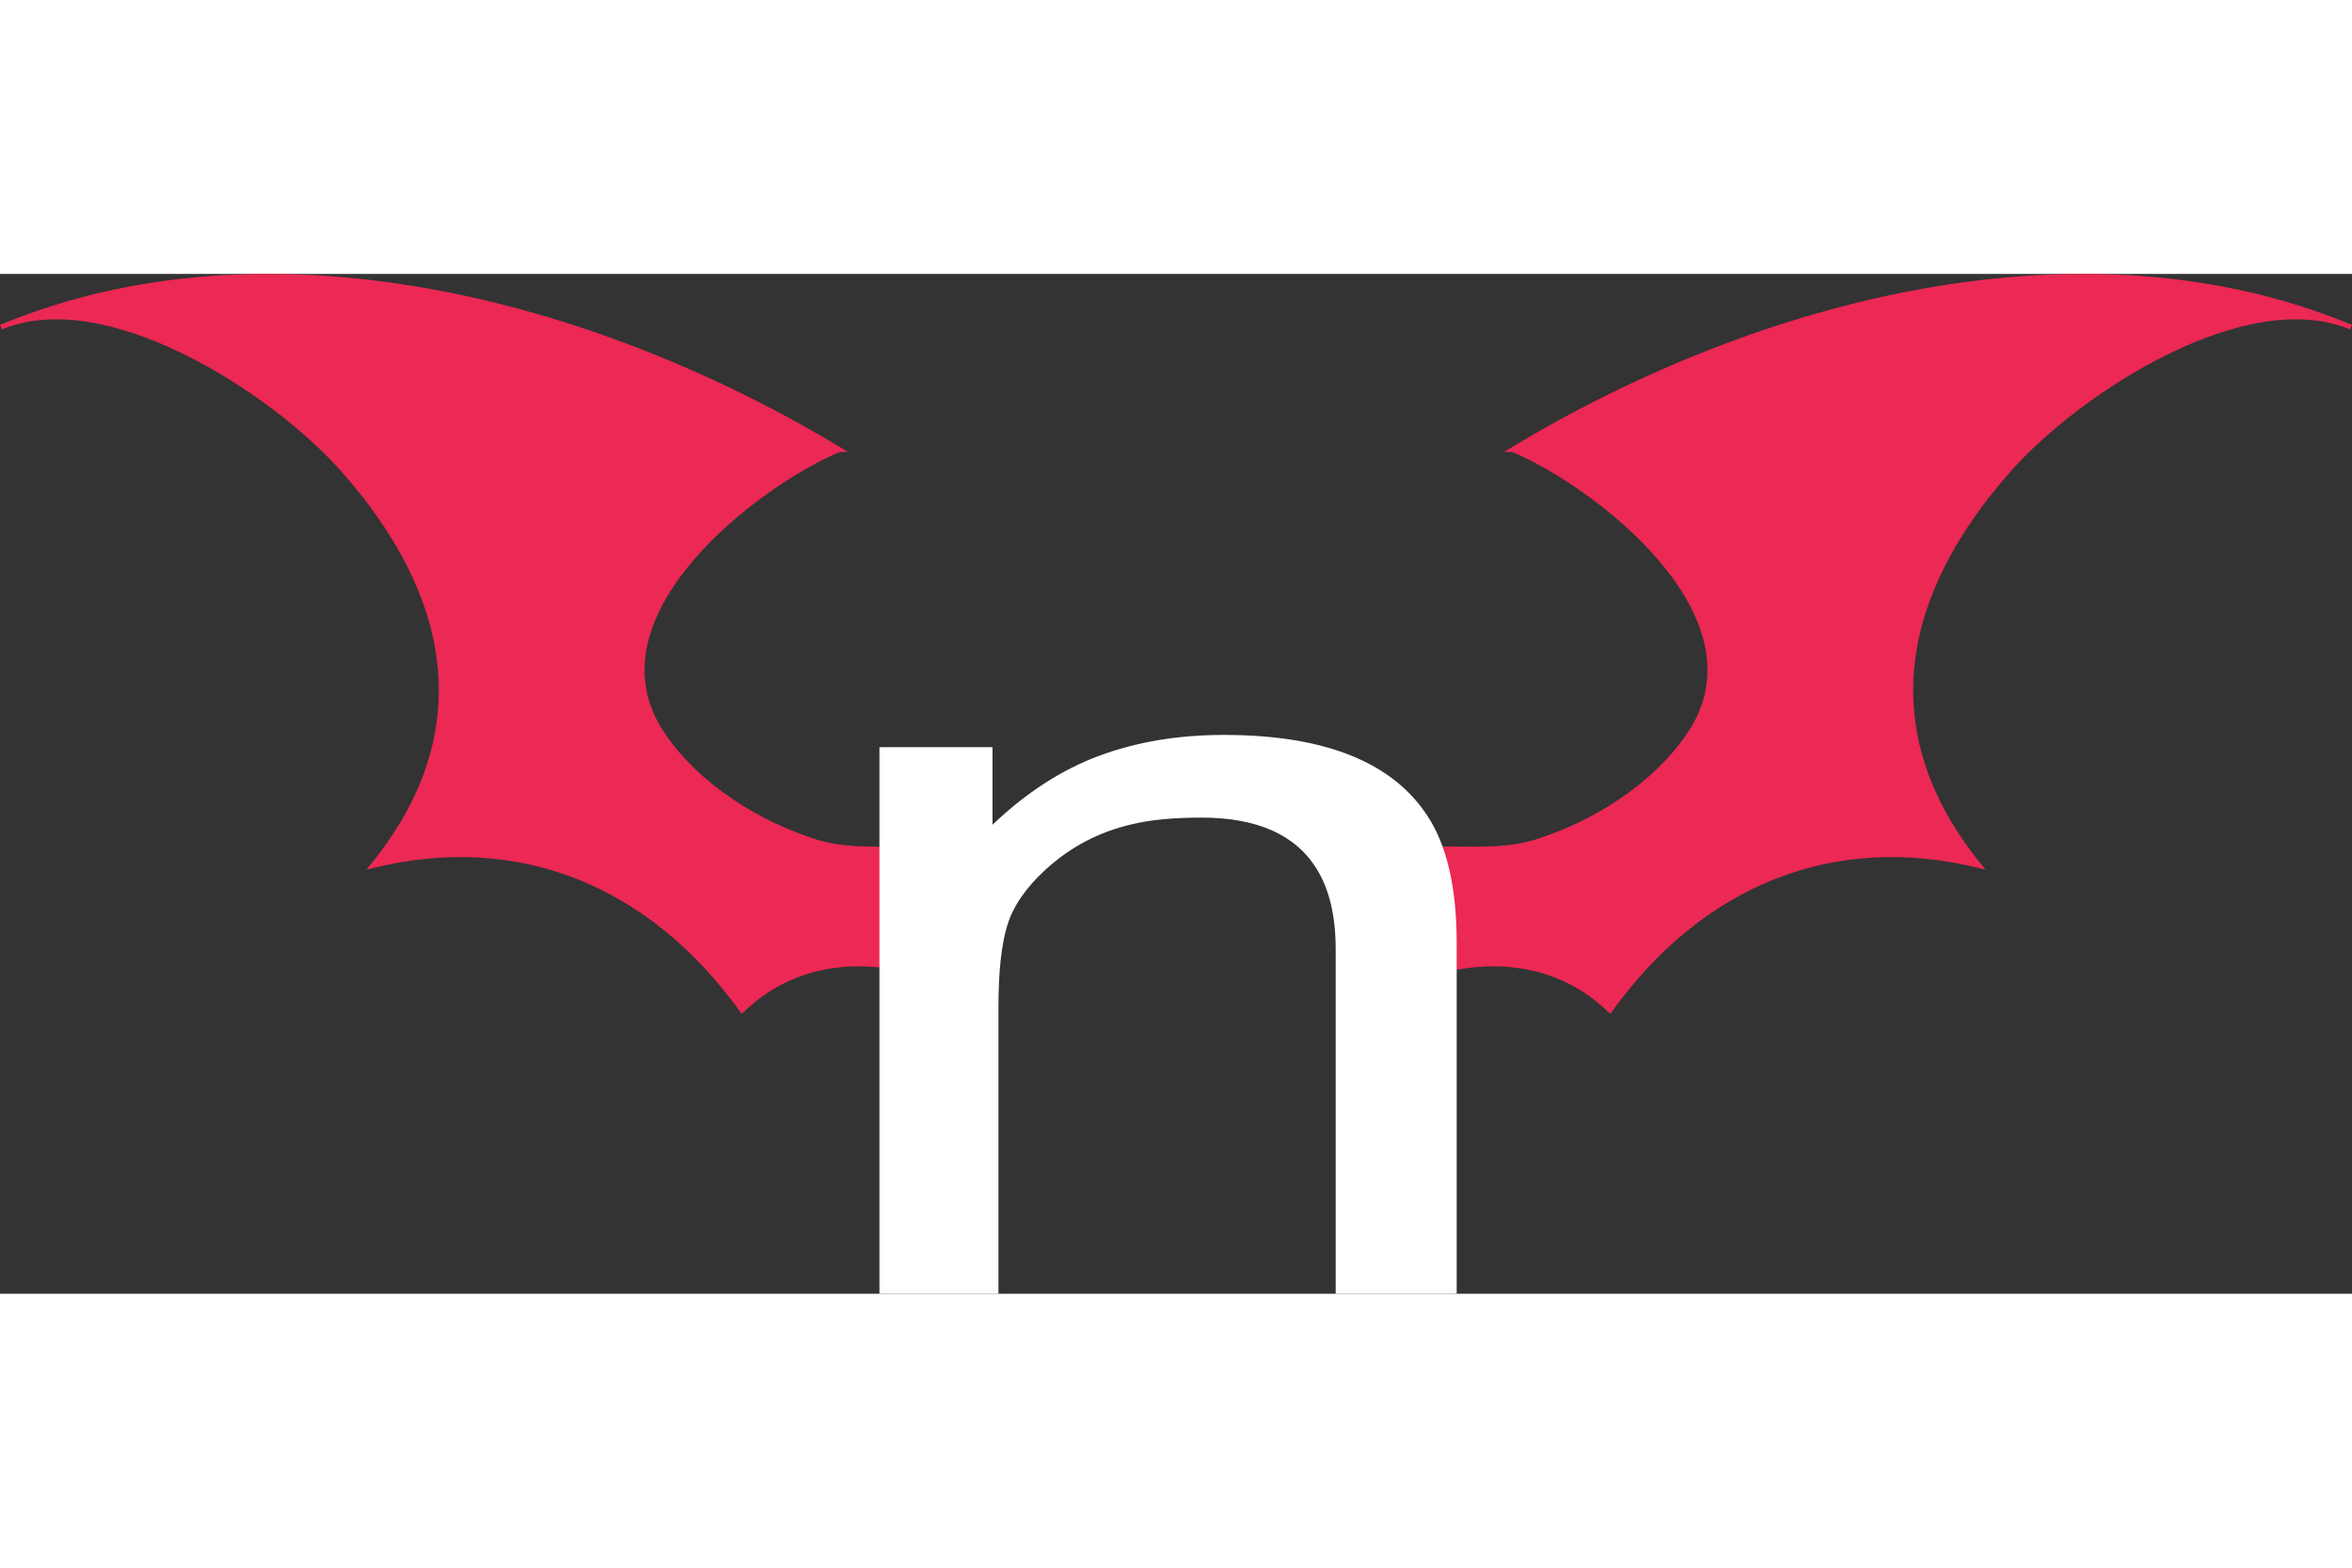 <svg xmlns="http://www.w3.org/2000/svg" width="45" height="30" viewBox="45.002 196.466 482.556 209.281"><rect x="45.002" y="196.466" width="482.556" height="209.281" fill="#333333" stroke="none"/><path fill="#EC2854" stroke="#EC2854" stroke-miterlimit="10" d="M217.198 232.5c-16.597 6.907-52.729 34.028-36.249 58.467 7.288 10.807 19.94 18.442 31.471 22.057 10.732 3.363 23.897-.761 33.709 3.721-2.09 5.103-9.479 23.689-15.812 22.319-11.827-2.544-23.787-.445-33.07 8.485-18.958-26.295-45.97-36.974-75.739-29.676 22.066-27.2 16.719-55.687-6.468-81.622-13.999-15.657-47.993-37.963-69.845-28.853 54.591-22.738 121.119-5.555 172.003 25.102-8.815 3.669-3.617-2.179 0 0zm138.167 0c16.595 6.908 52.729 34.028 36.249 58.467-7.288 10.807-19.939 18.443-31.473 22.059-10.731 3.365-23.896-.762-33.712 3.721 2.104 5.112 9.464 23.671 15.812 22.318 11.826-2.542 23.789-.448 33.068 8.484 18.959-26.294 45.974-36.975 75.738-29.676-22.056-27.206-16.726-55.682 6.471-81.622 13.997-15.654 47.995-37.967 69.847-28.854-54.586-22.733-121.116-5.562-172 25.103 8.817 3.669 3.616-2.18 0 0z"/><path fill="none" d="M723.057 240.921H824.18v56.18H723.057z"/><path fill="#FFF" d="M225.434 293.58h23.199v15.919c6.874-6.563 14.154-11.274 21.841-14.137 7.687-2.863 16.234-4.295 25.64-4.295 20.621 0 34.549 5.552 41.785 16.653 3.979 6.074 5.969 14.766 5.969 26.077v71.95h-24.826v-70.693c0-6.842-1.312-12.358-3.935-16.547-4.344-6.982-12.209-10.473-23.604-10.473-5.789 0-10.538.455-14.246 1.363-6.693 1.536-12.572 4.608-17.636 9.216-4.07 3.701-6.716 7.522-7.937 11.467-1.221 3.945-1.832 9.582-1.832 16.913v58.754h-24.419l.001-112.167z"/></svg>
